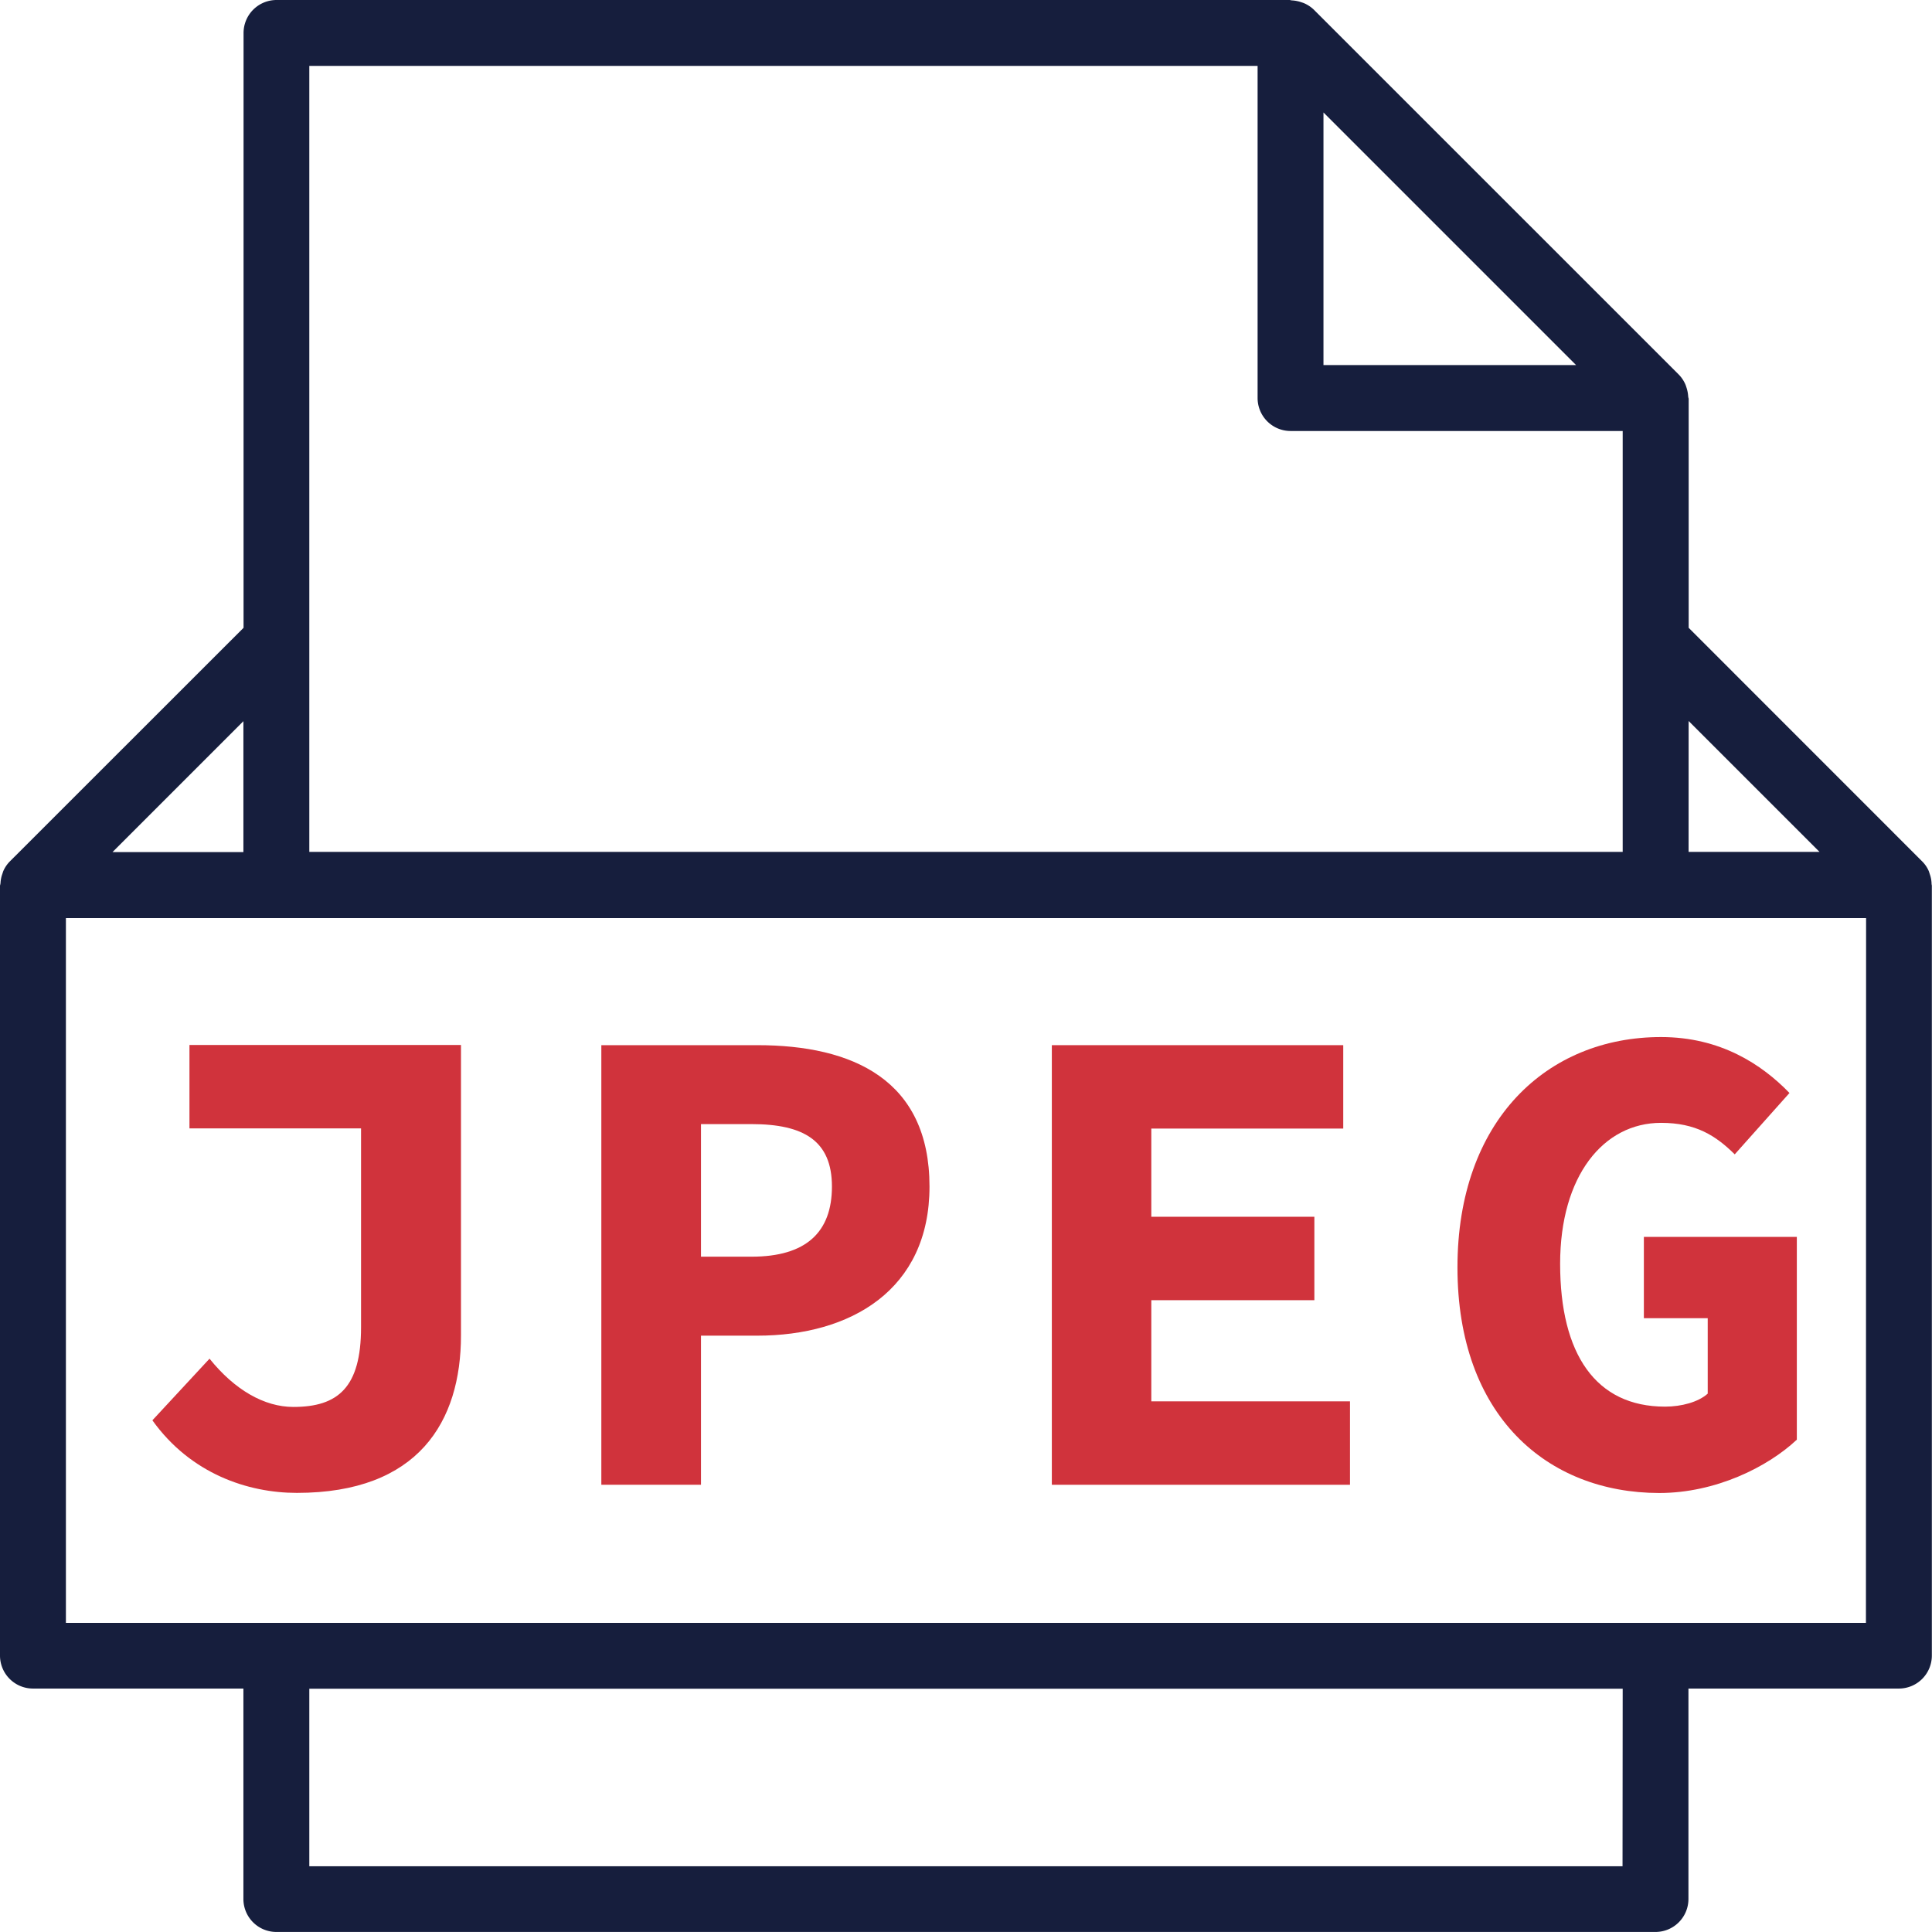 <svg xmlns="http://www.w3.org/2000/svg" viewBox="0 0 507.12 507.11"><defs><style>.cls-1{fill:#161e3d;}.cls-2{fill:#d0333c;}</style></defs><title>icon-documentation-3</title><g id="Слой_2" data-name="Слой 2"><g id="Слой_1-2" data-name="Слой 1"><path class="cls-1" d="M507,231.78v-.05a8.25,8.25,0,0,0-.46-2.28l-.12-.37a3.71,3.71,0,0,0-.16-.47,8.15,8.15,0,0,0-1.64-2.43l-61.37-61.39V104.64a2.66,2.66,0,0,1-.13-.65,9.5,9.5,0,0,0-.45-2.28l-.1-.3a4.43,4.43,0,0,0-.17-.47,8.5,8.5,0,0,0-1.7-2.57L344.85,2.53A8.69,8.69,0,0,0,342.29.84a5.72,5.72,0,0,0-.59-.21l-.14-.05a9.26,9.26,0,0,0-2.34-.47,2.88,2.88,0,0,1-.64-.11h-266a8.66,8.66,0,0,0-8.65,8.65V164.79L2.54,226.15a8.34,8.34,0,0,0-1.67,2.48c-.06.14-.11.3-.16.46l-.11.34a8.18,8.18,0,0,0-.46,2.28,3.11,3.11,0,0,1-.14.72V434.58a8.66,8.66,0,0,0,8.65,8.64H63.89v55.25a8.66,8.66,0,0,0,8.65,8.64h362a8.66,8.66,0,0,0,8.65-8.64V443.22h55.24a8.66,8.66,0,0,0,8.65-8.64V232.43A2.66,2.66,0,0,1,507,231.78Zm-63.76-42.53,34.36,34.36H443.23ZM347.39,29.52,413.7,95.83H347.39ZM81.19,17.3H330.1v87.18a8.66,8.66,0,0,0,8.64,8.65h87.19V223.61H81.19Zm-17.3,172v34.36H29.53Zm362,300.57H81.19v-46.6H425.93Zm63.89-63.89H17.3v-185H489.82Z"/><path class="cls-2" d="M40,372.81l15-16.18c6.6,8.22,14.4,12.67,22,12.67,11.74,0,17.77-5.13,17.77-20.93V296.19H49.73v-21.9H121V350.5c0,22.63-11.15,41.36-43.08,41.36C65.09,391.86,50.05,386.86,40,372.81Z"/><path class="cls-2" d="M157.84,274.34h40.94c25,0,45.2,9.06,45.2,37.11,0,27.17-20.73,39.14-45.2,39.14H184v39.14H157.84Zm39.42,55.52c14.31,0,21.11-6.41,21.11-18.41s-7.36-16.39-21.11-16.39H184v34.8Z"/><path class="cls-2" d="M276.09,274.34h76.49v21.89H302.2v23.15H345v21.9H302.2v26.55h52.15v21.9H276.09Z"/><path class="cls-2" d="M382.56,332.67c0-38.56,23.47-60.46,53.44-60.46,15.54,0,26.4,7.13,33.71,14.68L455.34,303c-5-4.94-10.23-8.27-19.34-8.27-15.13,0-26.49,13.92-26.49,37,0,23.72,9.35,37.49,27.54,37.49,4.32,0,8.74-1.2,11.2-3.41V346H431.49V324.67h40.15v53.22c-7.64,7.18-21.31,14-36.11,14C406.06,391.86,382.56,371.59,382.56,332.67Z"/></g></g></svg>